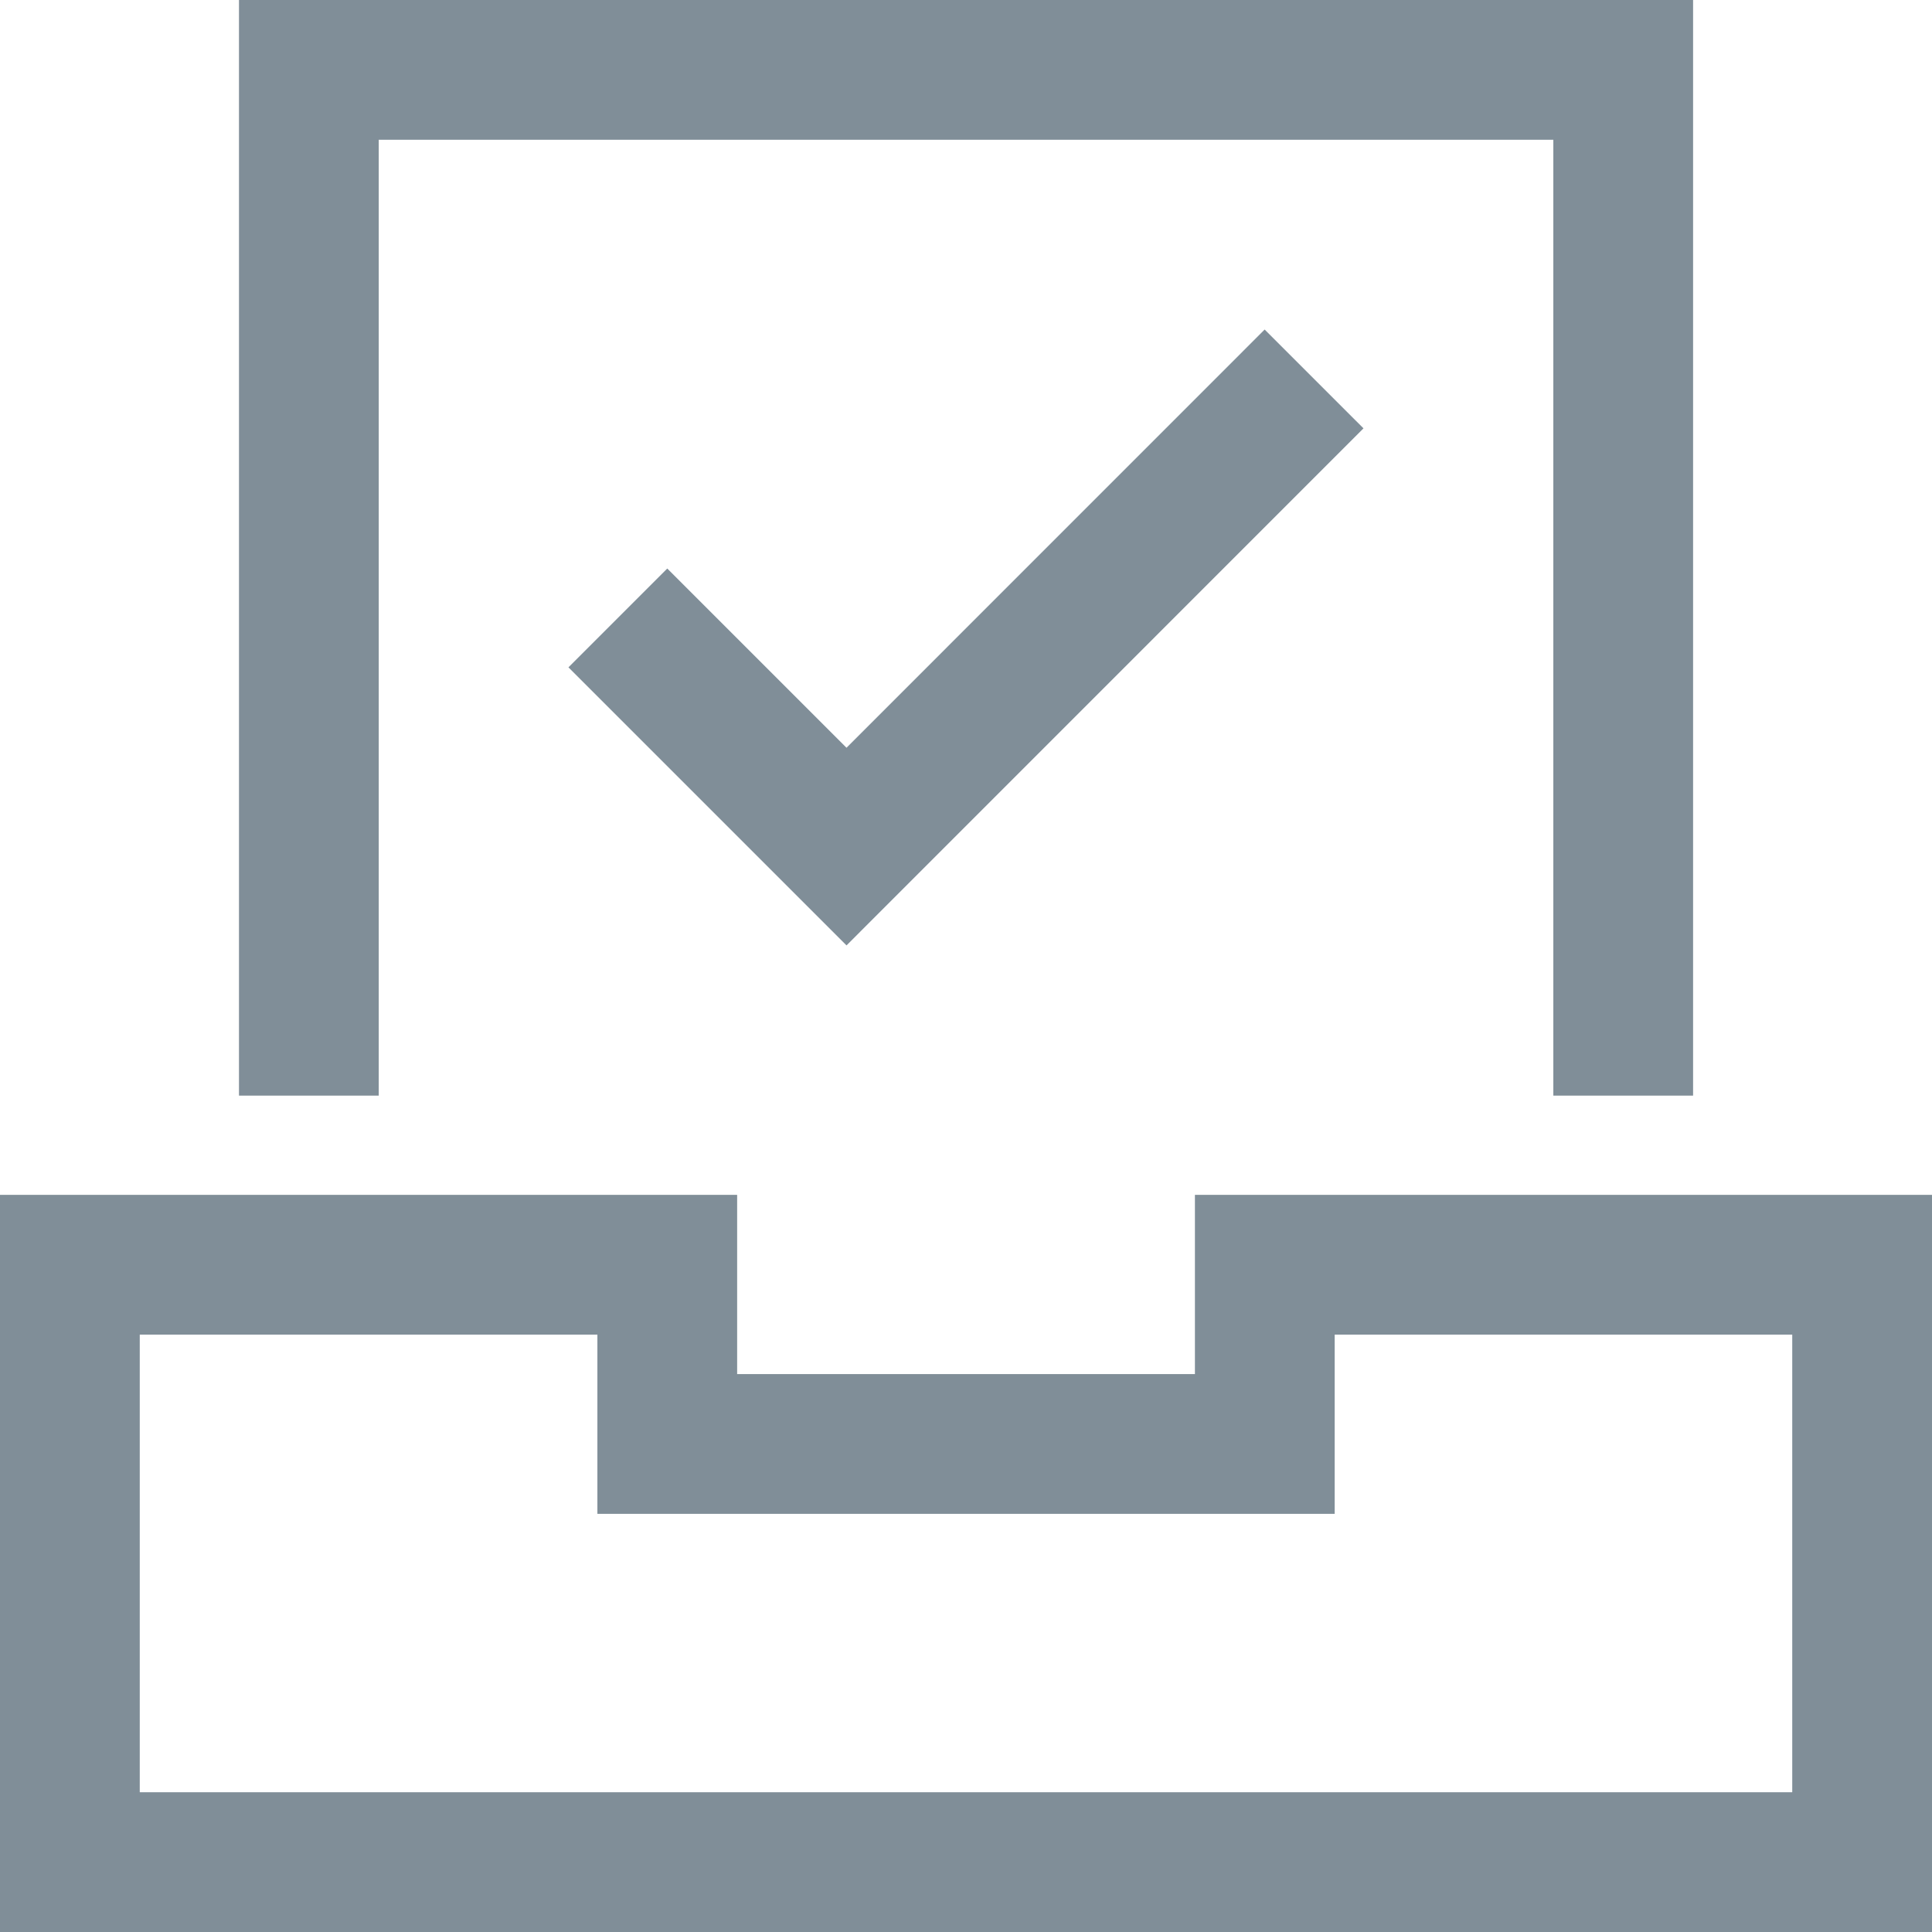 <svg id="archive-3d-check" xmlns="http://www.w3.org/2000/svg" viewBox="0 0 27.648 27.648">
  <defs>
    <style>
      .assessment-icon-cls-1 {
        fill: none;
        stroke: #808e98;
        stroke-linecap: square;
        stroke-miterlimit: 10;
        stroke-width: 2px;
      }
    </style>
  </defs>
  <path id="Path_599" data-name="Path 599" class="assessment-icon-cls-1" d="M5,14.679V1H23.809V14.679" transform="translate(-0.58)"/>
  <path id="Path_600" data-name="Path 600" class="assessment-icon-cls-1" d="M26.648,21H18.1v2.565H9.549V21H1v8.549H26.648Z" transform="translate(0 -2.901)"/>
  <path id="Path_601" data-name="Path 601" class="assessment-icon-cls-1" d="M11,10.42l2.565,2.565L19.549,7" transform="translate(-1.451 -0.87)"/>
</svg>

